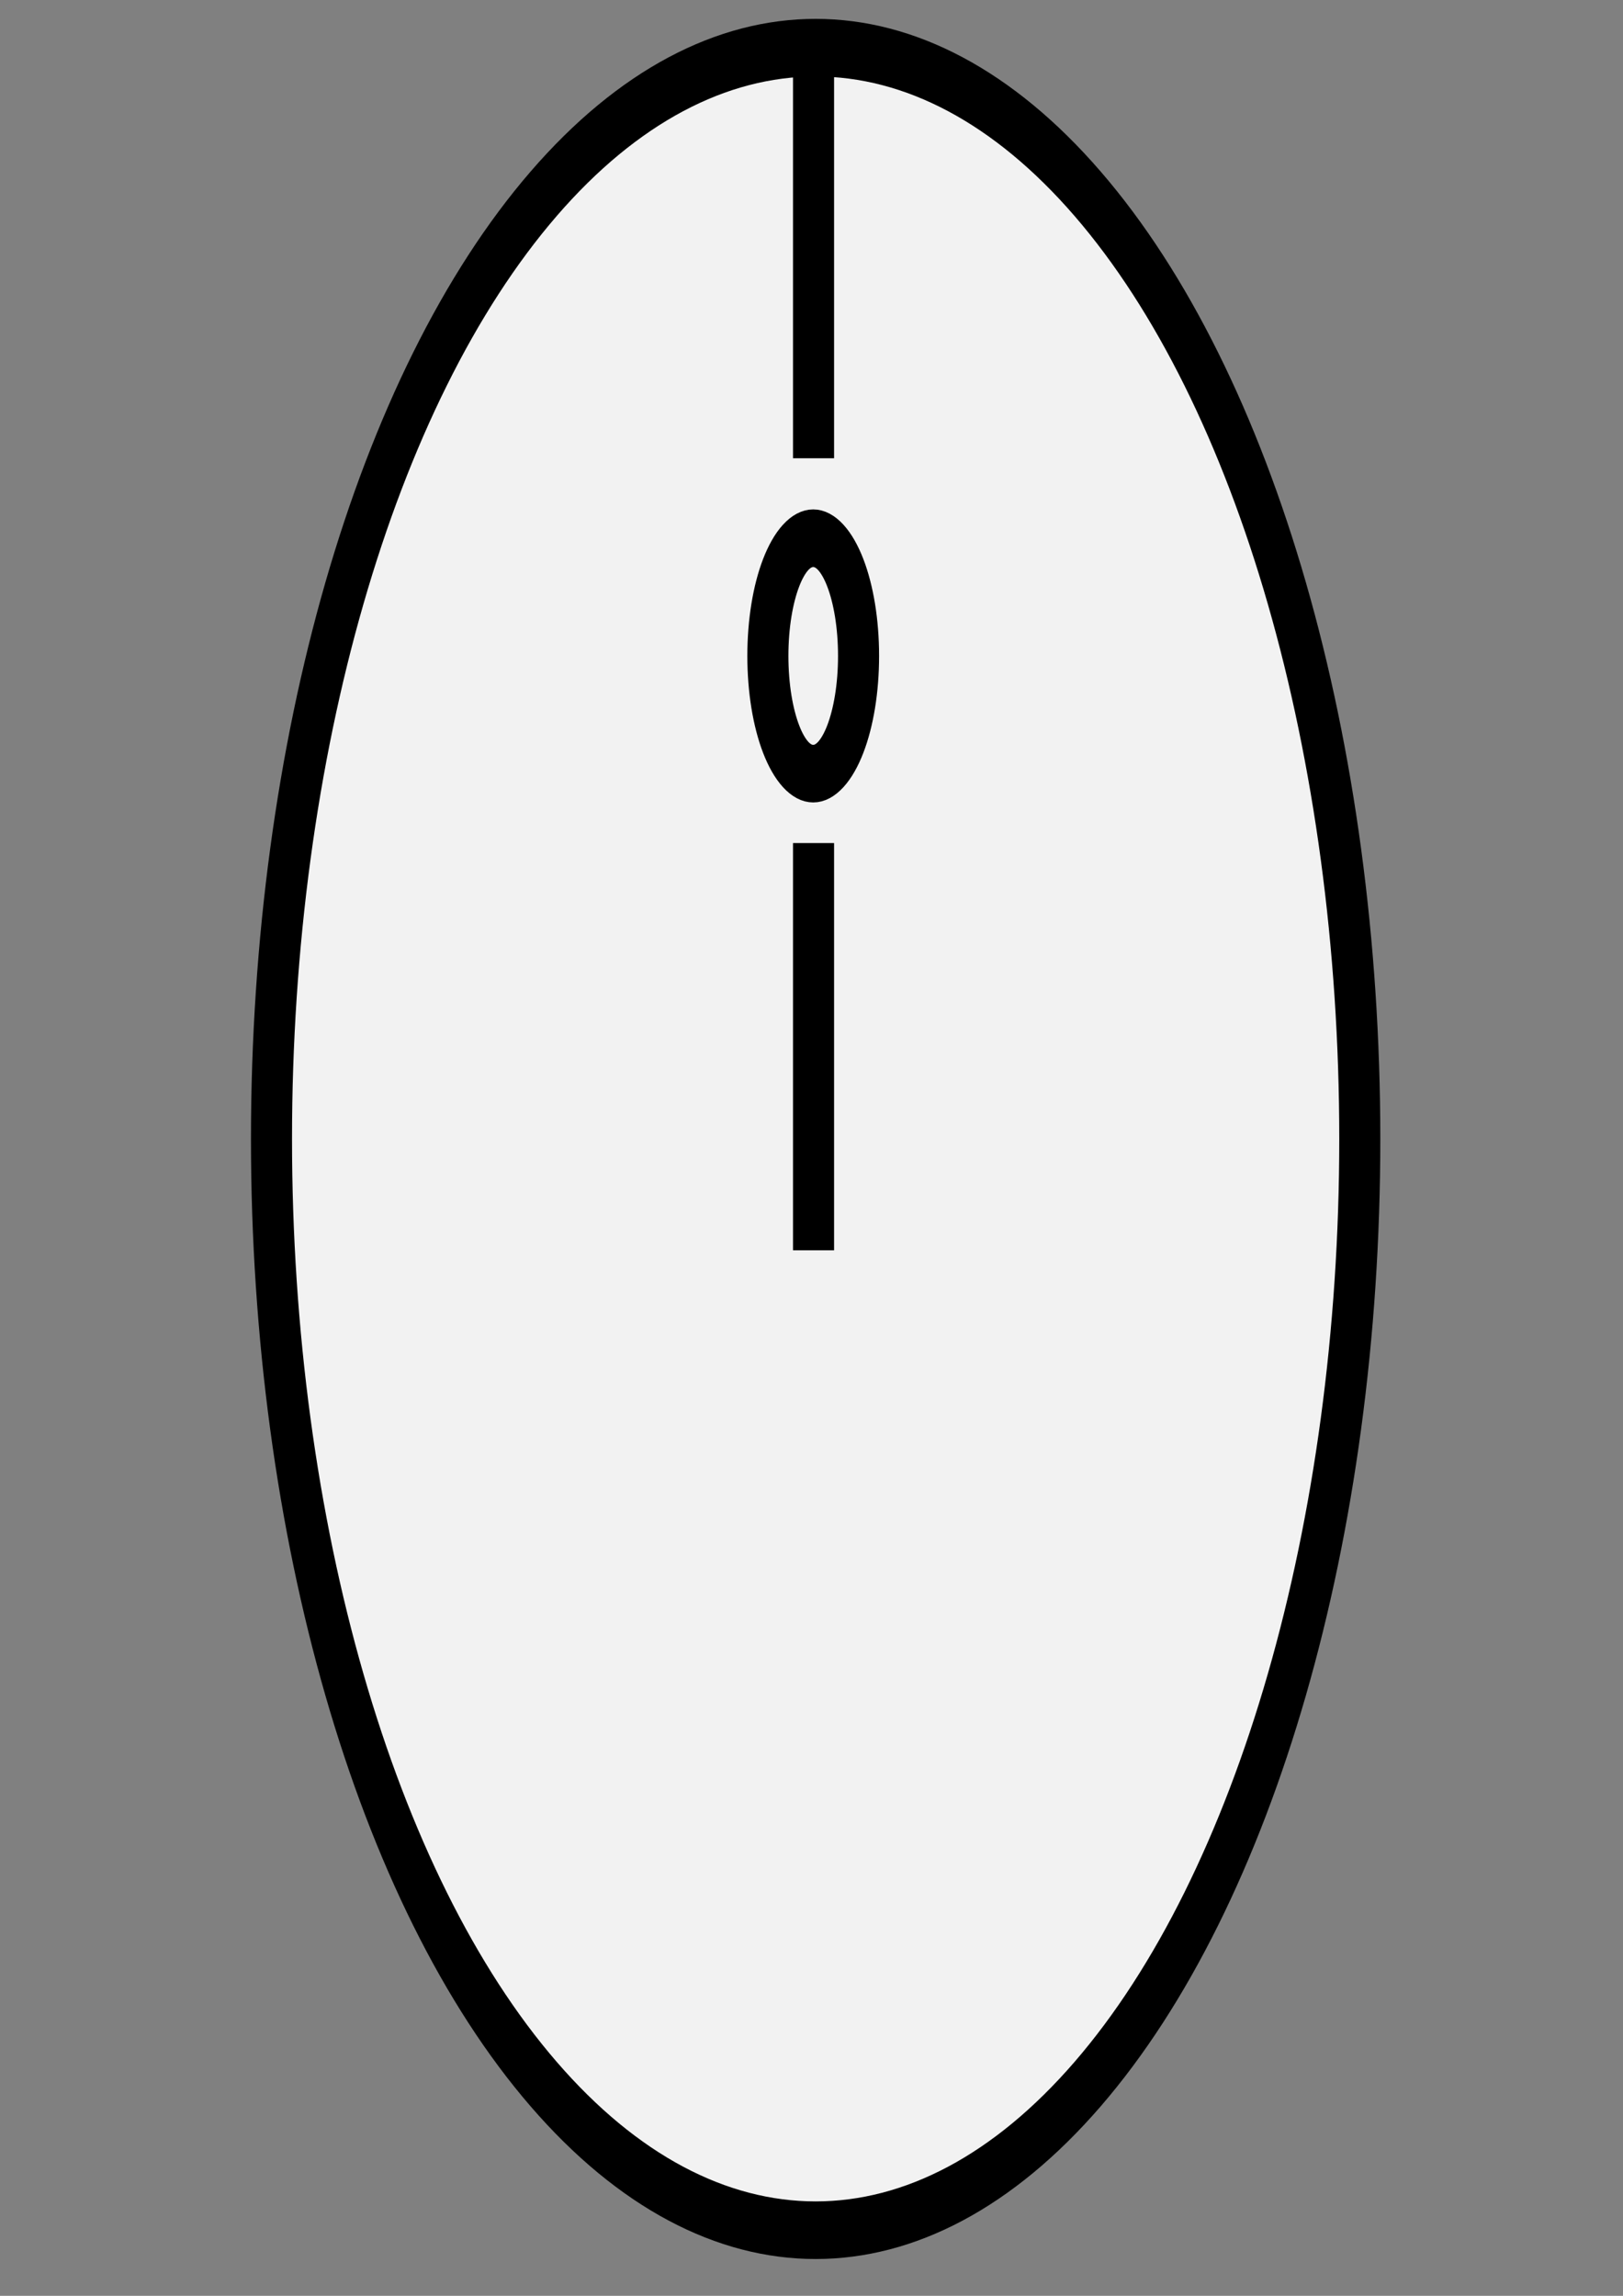 <?xml version="1.0" encoding="UTF-8" standalone="no"?>
<svg
   xmlns:dc="http://purl.org/dc/elements/1.1/"
   xmlns:cc="http://creativecommons.org/ns#"
   xmlns:rdf="http://www.w3.org/1999/02/22-rdf-syntax-ns#"
   xmlns:svg="http://www.w3.org/2000/svg"
   xmlns="http://www.w3.org/2000/svg"
   xmlns:sodipodi="http://sodipodi.sourceforge.net/DTD/sodipodi-0.dtd"
   xmlns:inkscape="http://www.inkscape.org/namespaces/inkscape"
   id="svg8"
   version="1.1"
   viewBox="0 0 210 297"
   height="297mm"
   width="210mm"
   sodipodi:docname="scroller_logo.svg"
   inkscape:version="0.92.2 5c3e80d, 2017-08-06">
  <rect x="0" y="0" width="210" height="297" fill="#808080" stroke="none"/>
  <sodipodi:namedview
     pagecolor="#ffffff"
     bordercolor="#666666"
     borderopacity="1"
     objecttolerance="10"
     gridtolerance="10"
     guidetolerance="10"
     inkscape:pageopacity="0"
     inkscape:pageshadow="2"
     inkscape:window-width="1101"
     inkscape:window-height="709"
     id="namedview11"
     showgrid="false"
     inkscape:zoom="0.4237676241582489"
     inkscape:cx="460.5645579284853"
     inkscape:cy="561.2598425196852"
     inkscape:window-x="0"
     inkscape:window-y="0"
     inkscape:window-maximized="0"
     inkscape:current-layer="svg8" />
  <defs
     id="defs2" />
  <g
     id="layer1"
     transform="matrix(5.308,0,0,7.447,-365.295,-774.93)"
     style="fill:#f2f2f2;fill-opacity:1">
    <g
       style="fill:#f2f2f2;fill-opacity:1;stroke-width:0.312;stroke-miterlimit:4;stroke-dasharray:none"
       transform="matrix(0.321,0,0,0.321,51.12,71.119)"
       id="g841">
      <ellipse
         style="opacity:1;fill:#f2f2f2;fill-opacity:1;fill-rule:nonzero;stroke:#000000;stroke-width:3.118;stroke-linecap:round;stroke-linejoin:miter;stroke-miterlimit:4;stroke-dasharray:none;stroke-dashoffset:0;stroke-opacity:1"
         id="path10"
         cx="117.078"
         cy="164.254"
         rx="41.322"
         ry="59.056" />
      <ellipse
         style="opacity:1;fill:#f2f2f2;fill-opacity:1;fill-rule:nonzero;stroke:#000000;stroke-width:3.118;stroke-linecap:round;stroke-linejoin:miter;stroke-miterlimit:4;stroke-dasharray:none;stroke-dashoffset:0;stroke-opacity:1"
         id="path825"
         cx="116.894"
         cy="138.115"
         rx="3.443"
         ry="6.37" />
      <path
         style="fill:#f2f2f2;fill-opacity:1;fill-rule:evenodd;stroke:#000000;stroke-width:3.118;stroke-linecap:butt;stroke-linejoin:miter;stroke-miterlimit:4;stroke-dasharray:none;stroke-opacity:1"
         d="m 116.919,170.28 -4e-13,-22.038"
         id="path833"
         inkscape:connector-curvature="0" />
      <path
         id="path835"
         d="m 116.919,127.417 -4e-13,-22.038"
         style="fill:#f2f2f2;fill-opacity:1;fill-rule:evenodd;stroke:#000000;stroke-width:3.118;stroke-linecap:butt;stroke-linejoin:miter;stroke-miterlimit:4;stroke-dasharray:none;stroke-opacity:1"
         inkscape:connector-curvature="0" />
    </g>
  </g>
</svg>
